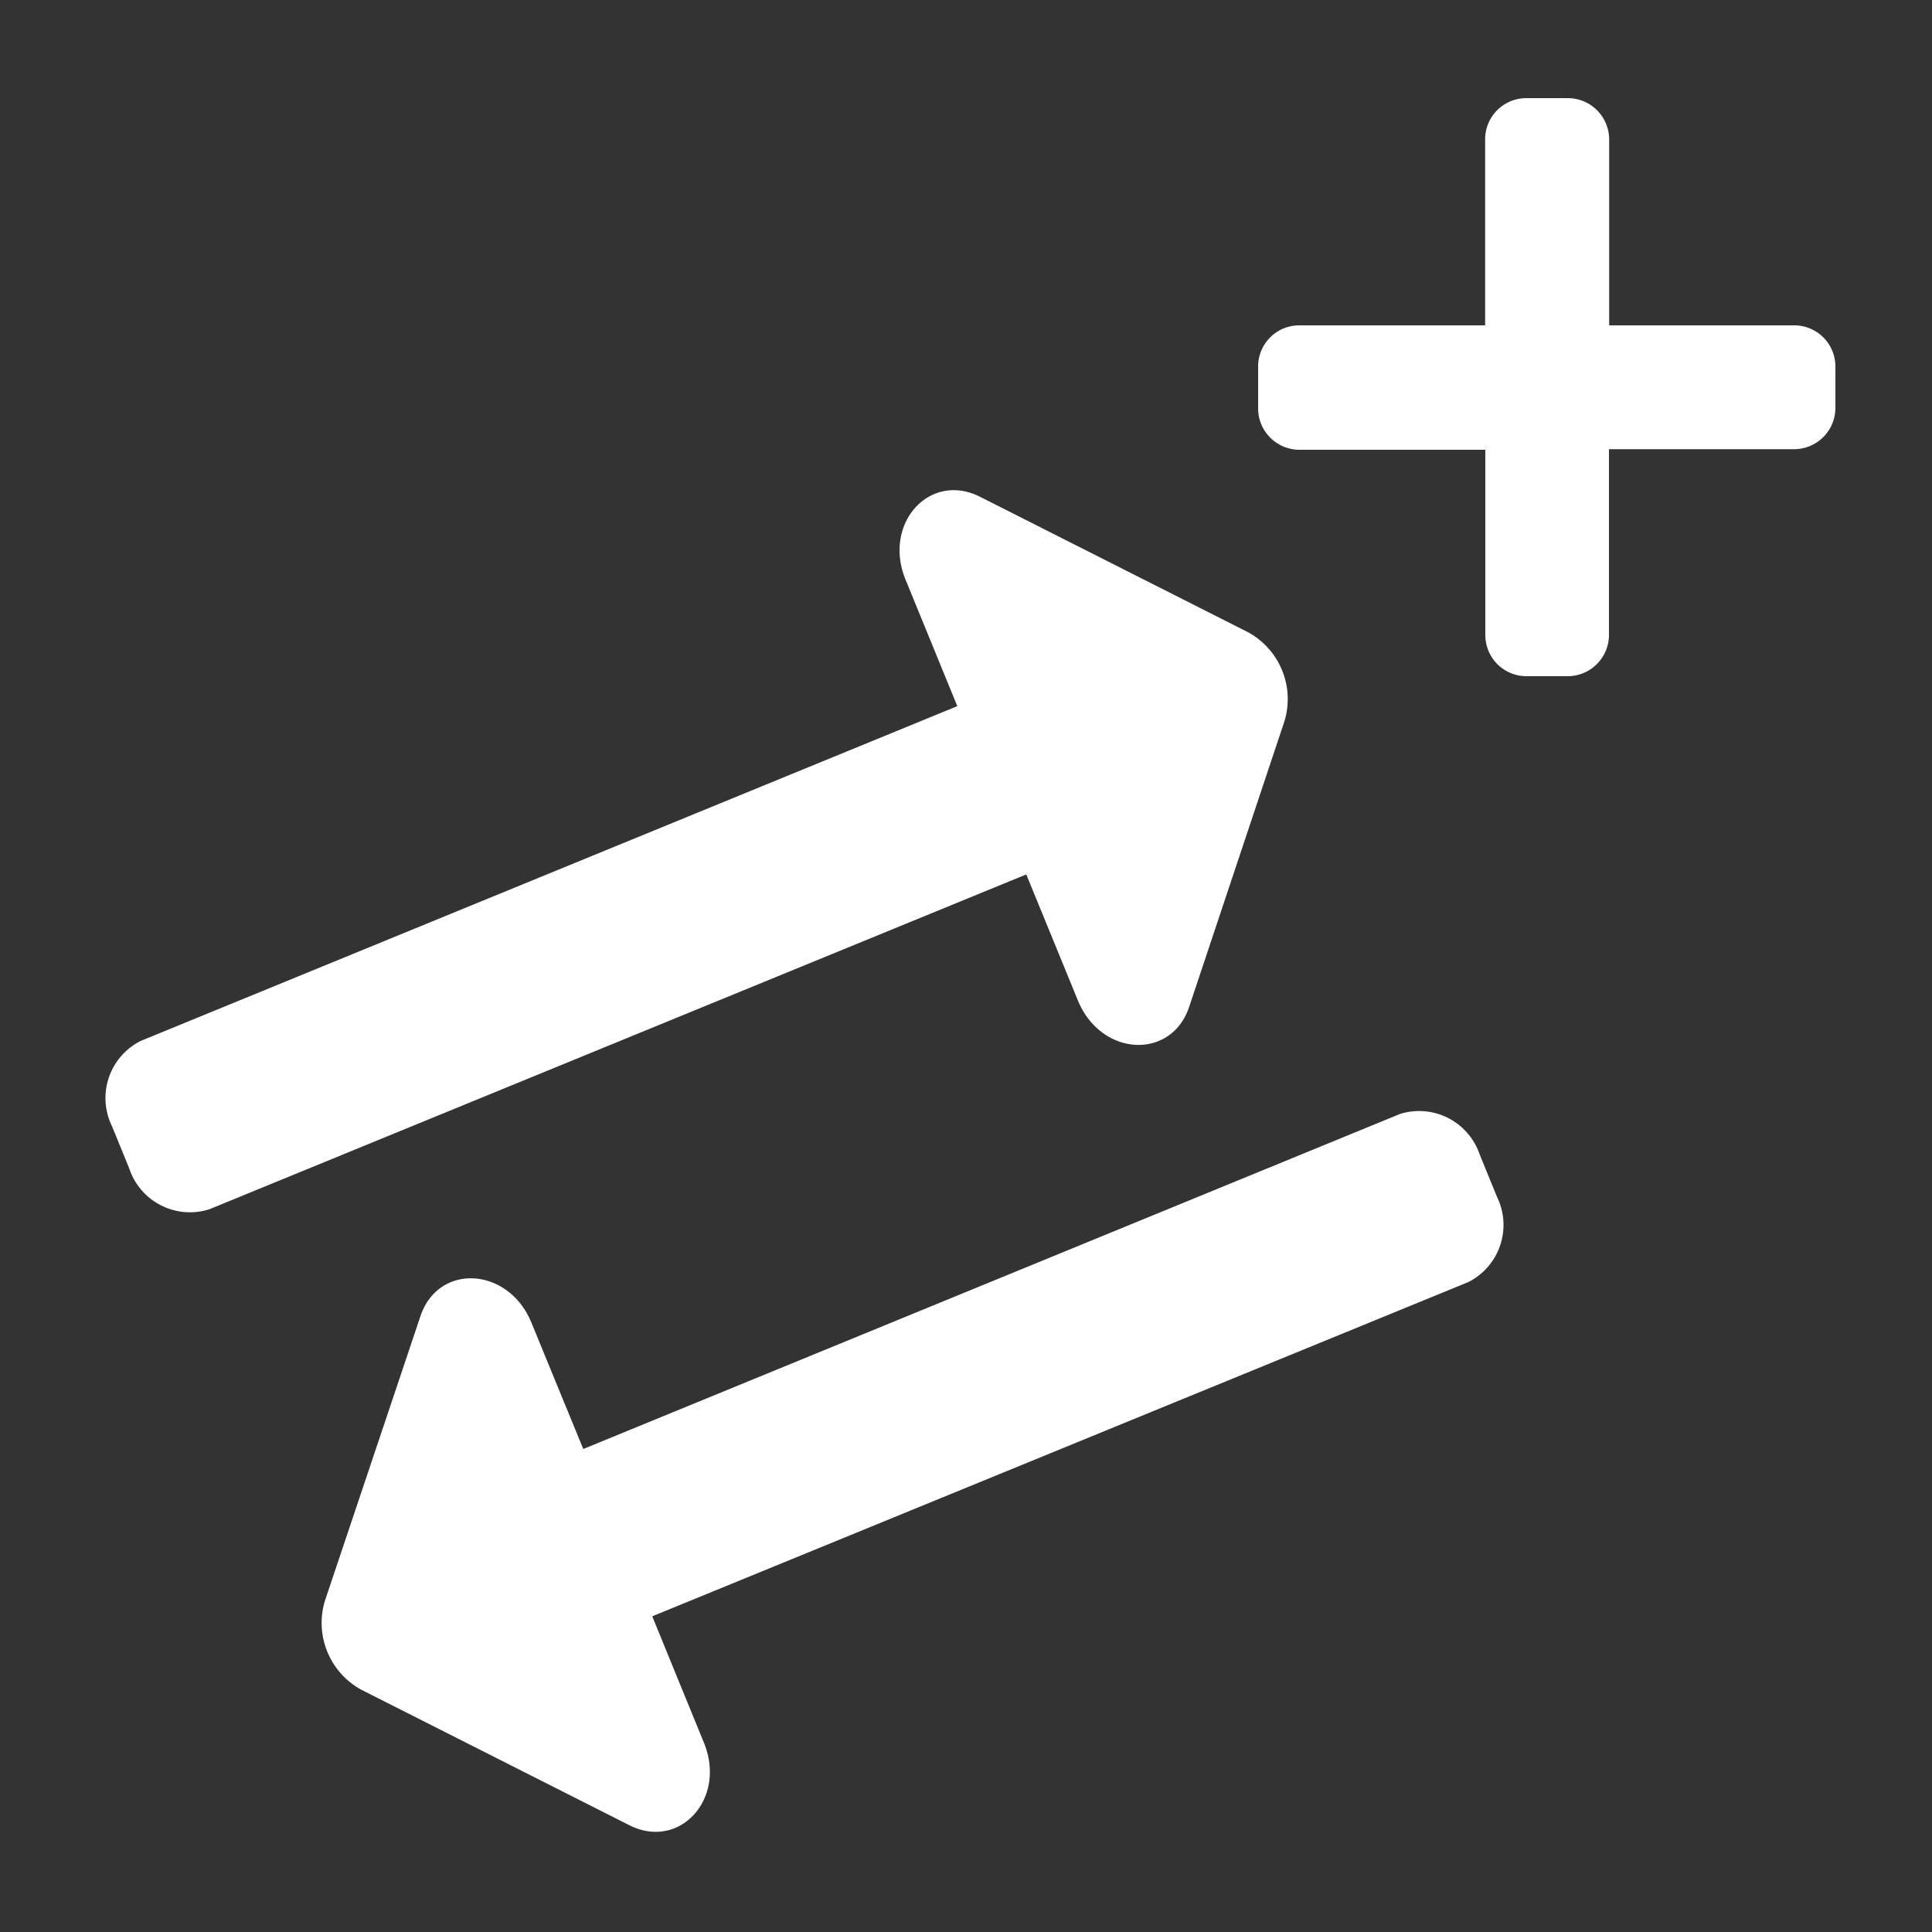 <svg xmlns="http://www.w3.org/2000/svg" viewBox="0 0 100 100"><rect x="0" y="0" width="100" height="100" fill="#333333" stroke="none"/><defs><style>.cls-1{fill:#fff;}</style></defs><g id="line_add"><path id="white" class="cls-1" d="M6.69,60.48,5.8,58.3a3.31,3.31,0,0,1,1.48-4.42L49.55,36.55,46.87,30c-1.19-2.91,1.26-5.61,3.87-4.28l13.85,7a3.94,3.94,0,0,1,1.89,4.62L61.55,52.12c-.93,2.76-4.56,2.58-5.76-.34l-2.67-6.52L10.84,62.59A3.31,3.31,0,0,1,6.69,60.48Zm65.77-2.82L30.19,75l-2.68-6.53c-1.18-2.9-4.82-3.12-5.75-.34L16.82,82.85a3.94,3.94,0,0,0,1.9,4.62l13.85,7c2.6,1.32,5.06-1.37,3.86-4.28l-2.67-6.53L76,66.36a3.31,3.31,0,0,0,1.48-4.42l-.89-2.18A3.31,3.31,0,0,0,72.46,57.66Z"/><path id="white-2" data-name="white" class="cls-1" d="M92.9,16.84H83.29V7.22a2.14,2.14,0,0,0-2.14-2.14H79a2.13,2.13,0,0,0-2.13,2.14v9.62H67.26A2.13,2.13,0,0,0,65.12,19v2.14a2.14,2.14,0,0,0,2.14,2.14h9.62v9.61A2.13,2.13,0,0,0,79,35h2.14a2.14,2.14,0,0,0,2.14-2.14V23.25H92.9A2.14,2.14,0,0,0,95,21.11V19A2.13,2.13,0,0,0,92.9,16.84Z"/></g></svg>